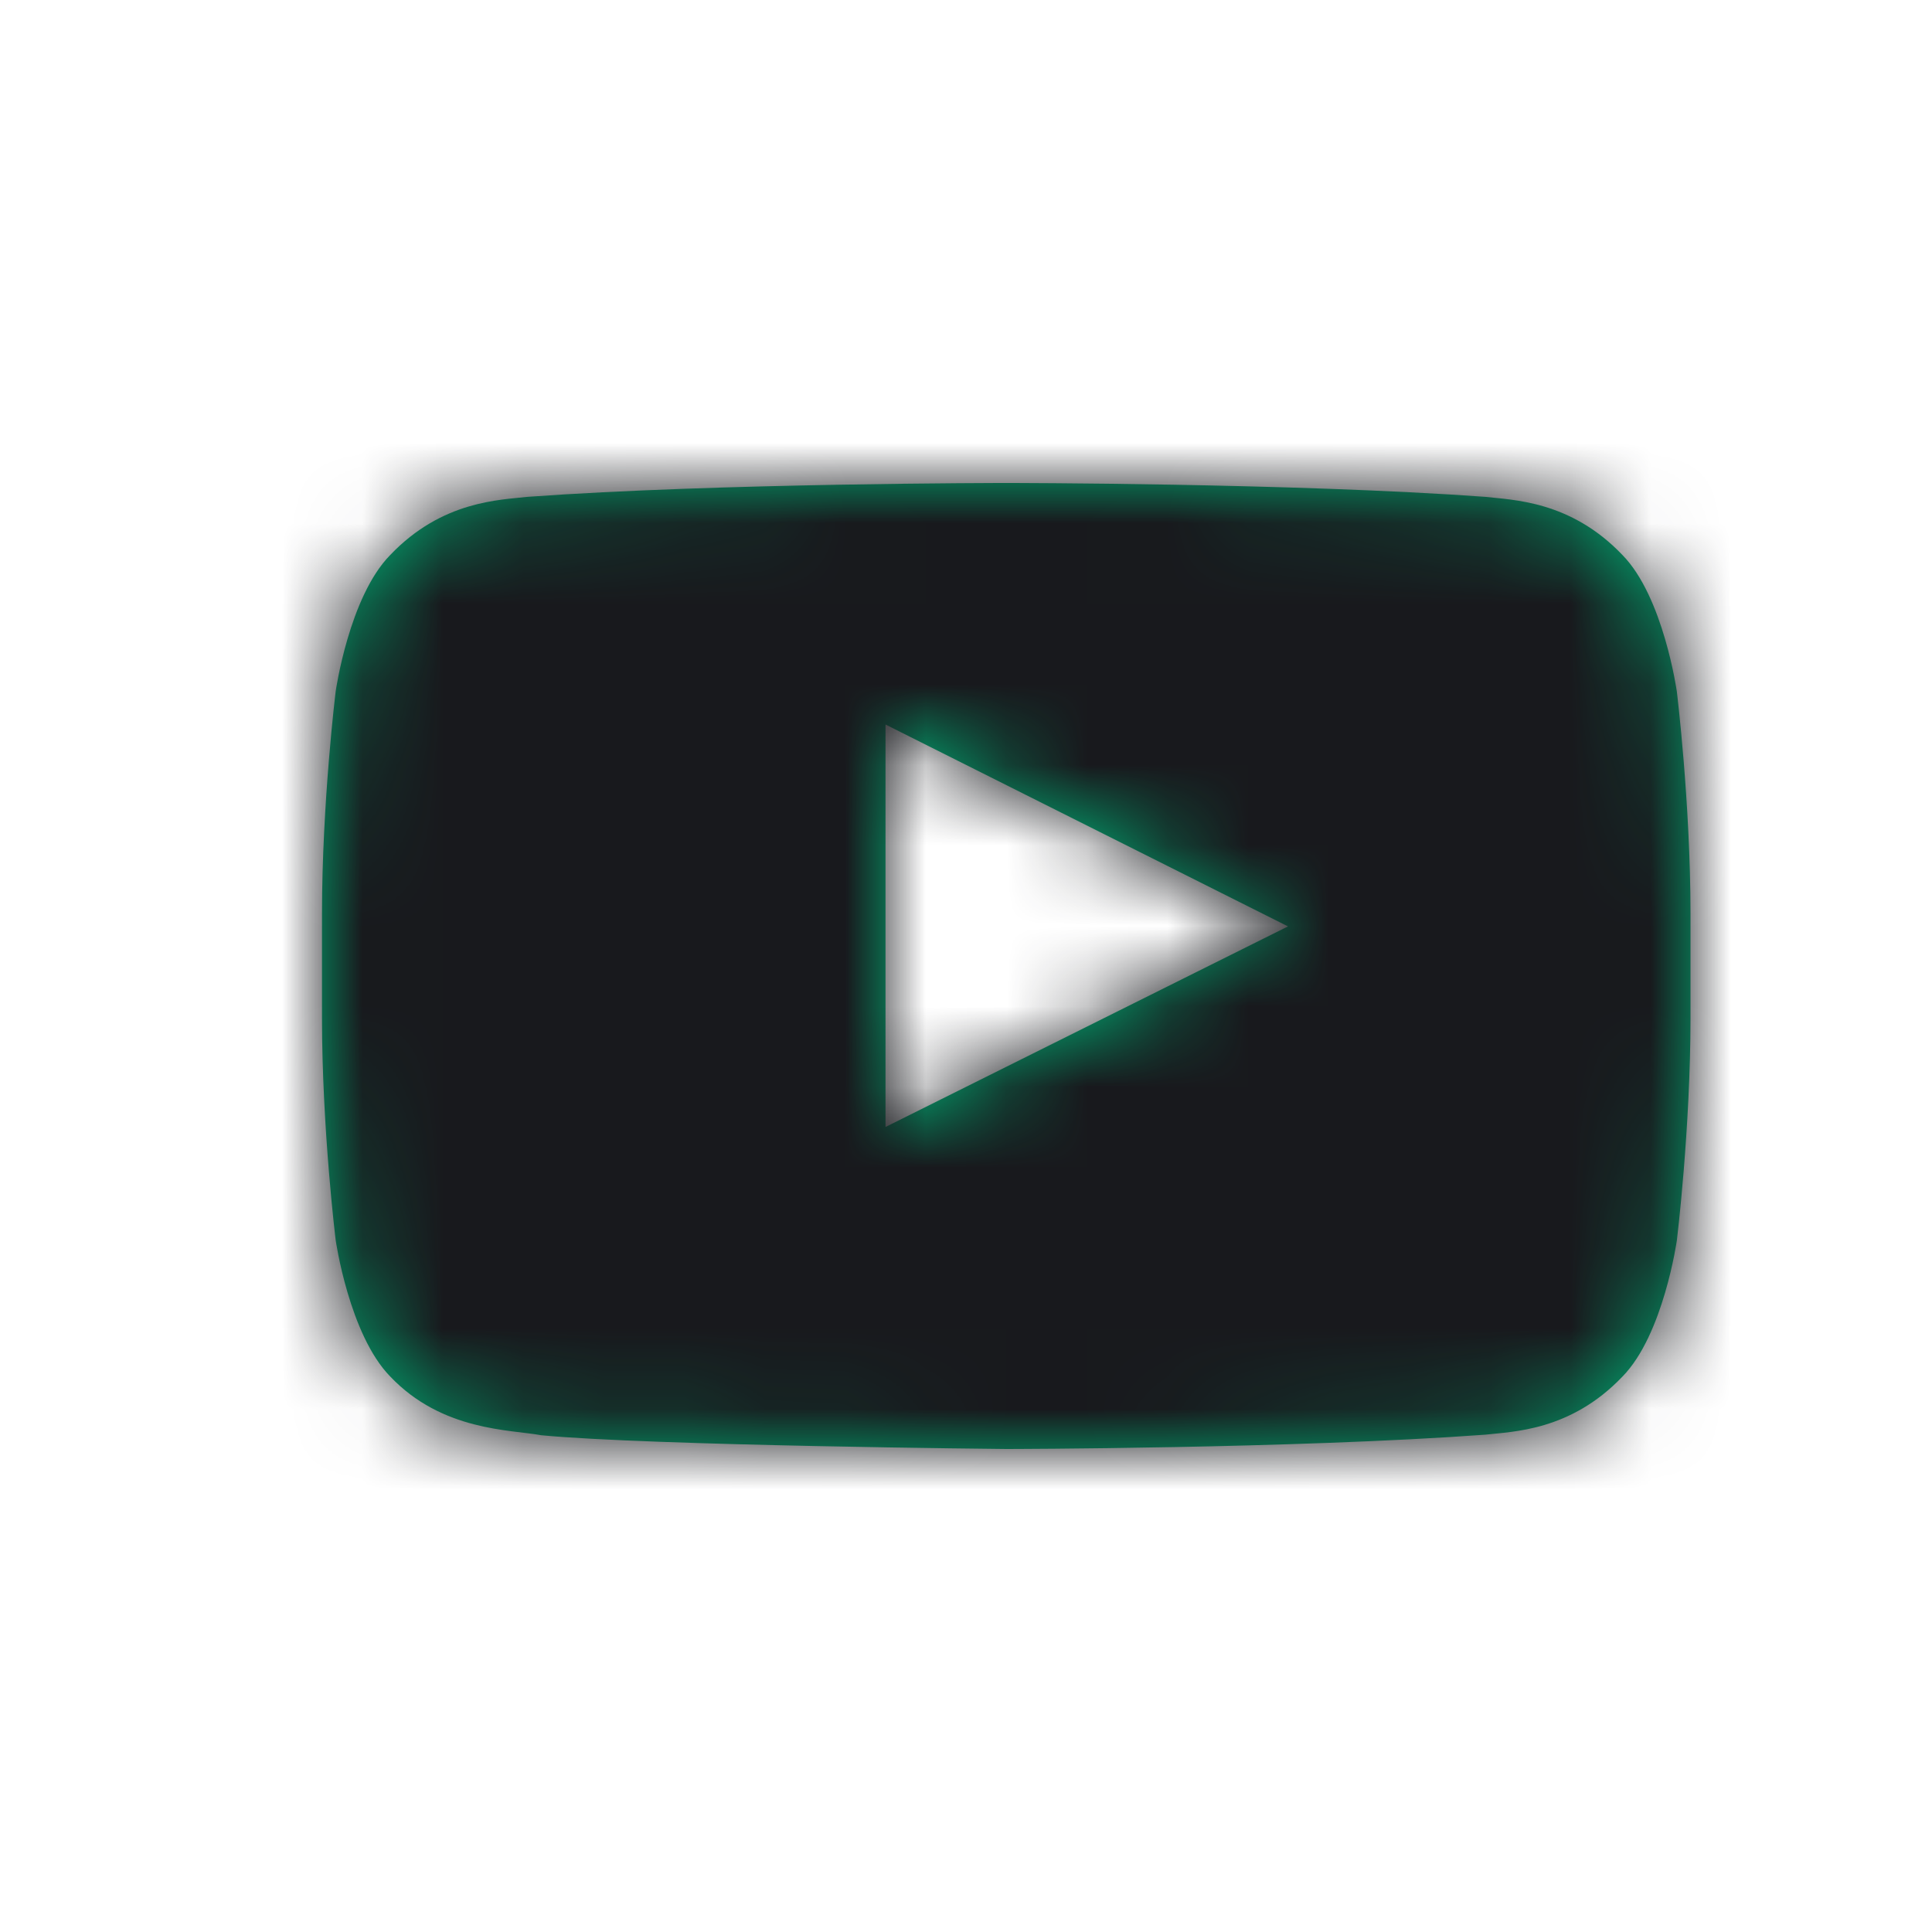<svg xmlns="http://www.w3.org/2000/svg" xmlns:xlink="http://www.w3.org/1999/xlink" width="24" height="24" viewBox="0 0 24 24">
    <defs>
        <path id="a" d="M7 8V3l5 2.508L7 8zm9.83-5.412s-.166-1.175-.675-1.693c-.647-.68-1.371-.683-1.703-.723C12.072 0 8.504 0 8.504 0h-.007S4.928 0 2.55.172C2.217.212 1.493.216.847.895.337 1.413.17 2.588.17 2.588S0 3.968 0 5.351v1.293c0 1.381.17 2.762.17 2.762S.338 10.58.848 11.1c.646.68 1.496.658 1.874.729C4.08 11.959 8.5 12 8.5 12s3.573-.004 5.952-.178c.332-.039 1.056-.042 1.703-.722.51-.519.676-1.694.676-1.694S17 8.026 17 6.644V5.351c0-1.382-.17-2.763-.17-2.763z"/>
    </defs>
    <g fill="none" fill-rule="evenodd" transform="translate(4 6)">
        <mask id="b" fill="#fff">
            <use xlink:href="#a"/>
        </mask>
        <use fill="#00B176" xlink:href="#a"/>
        <g fill="#18191D" mask="url(#b)">
            <path d="M-2-5h20v20H-2z"/>
        </g>
    </g>
</svg>
